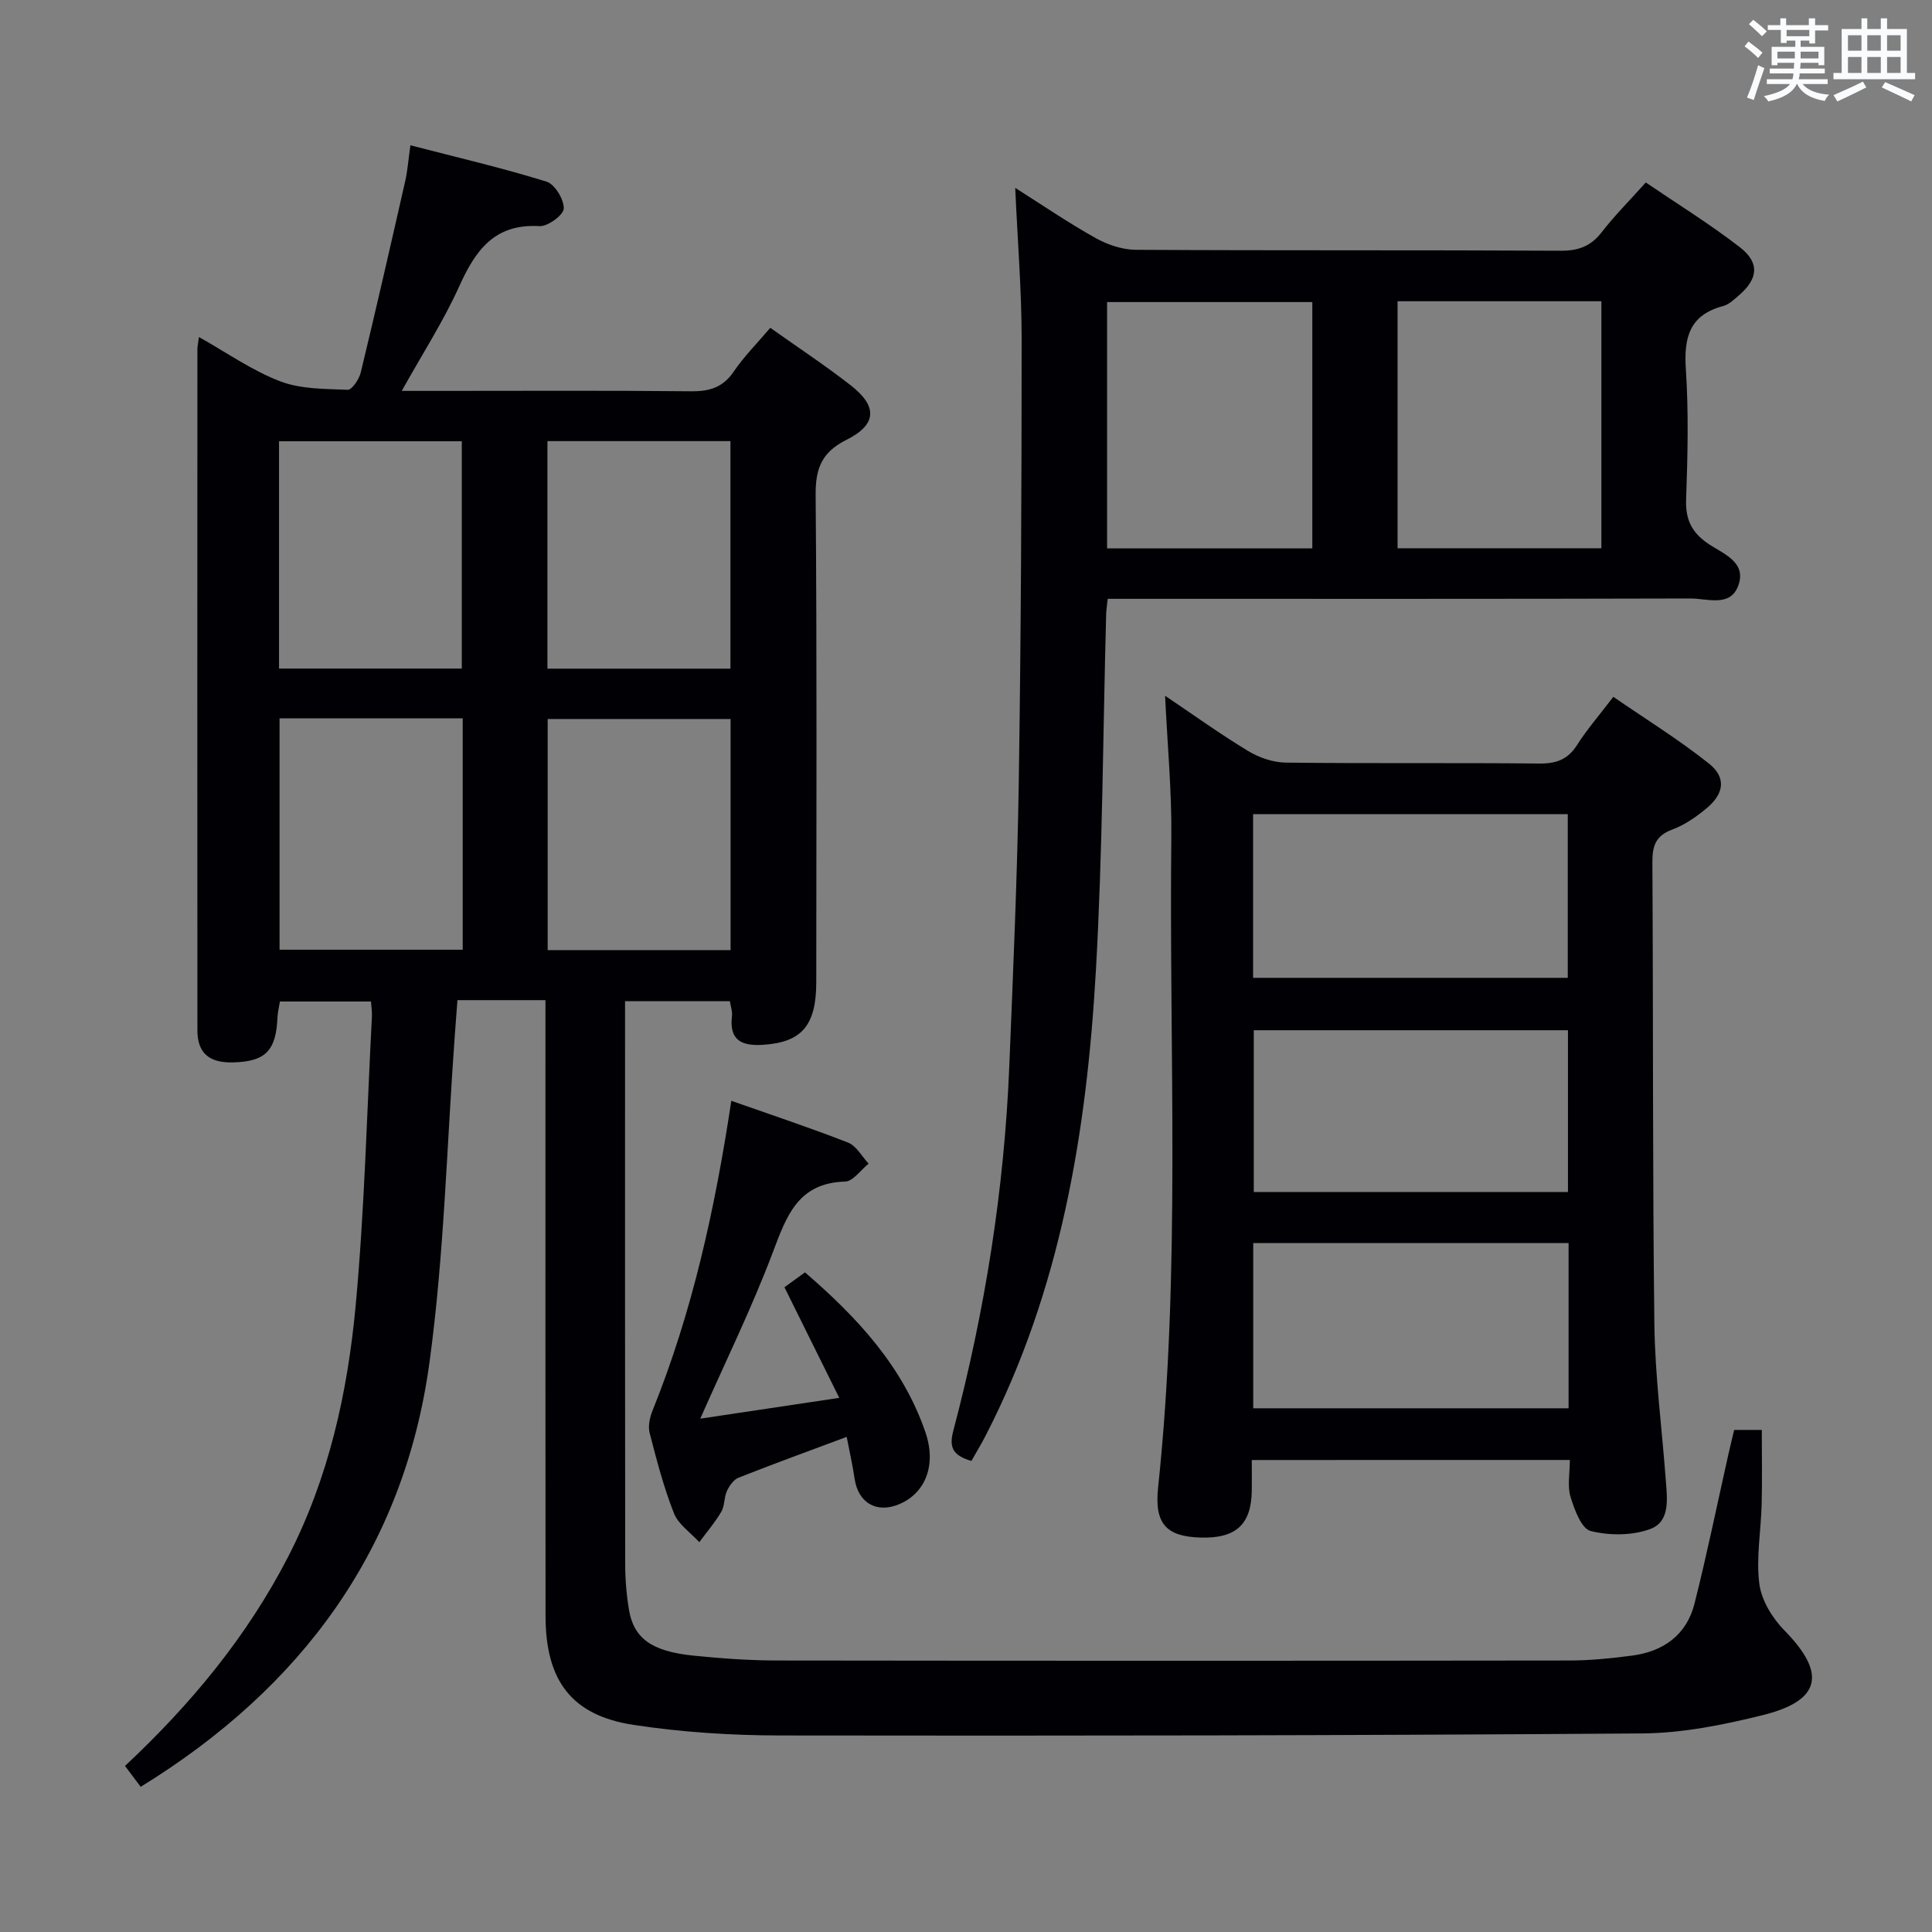 <svg enable-background="new 0 0 400 400" viewBox="0 0 400 400" xmlns="http://www.w3.org/2000/svg"><rect x="0" y="0" width="400" height="400" fill="#808080" stroke="none"/><g fill="#010105"><path d="m112.93 207.07c-4.77 0-8.76 0-12.74 0-1.66 0-3.31 0-5.48 0-.19 2.5-.37 4.76-.53 7.03-1.67 22.69-2.19 45.54-5.27 68.04-5.29 38.68-26.53 67.35-59.78 87.8-1.05-1.39-2.12-2.82-3.25-4.32 13.63-12.76 25.25-26.77 33.75-43.26 8.44-16.38 12.34-34.06 14.01-52.1 1.84-19.85 2.31-39.83 3.36-59.76.05-.96-.11-1.94-.19-3.15-6.35 0-12.45 0-18.85 0-.17 1.05-.46 2.15-.51 3.26-.28 6.94-2.49 9.2-9.27 9.35-4.9.11-7.31-1.96-7.31-6.66-.03-46.99-.02-93.99 0-140.98 0-.62.15-1.24.32-2.54 5.81 3.26 11.02 6.95 16.8 9.16 4.28 1.64 9.29 1.57 13.99 1.76.88.04 2.38-2.19 2.71-3.58 3.19-13.2 6.21-26.44 9.22-39.69.47-2.06.61-4.18 1.06-7.35 9.76 2.53 19.07 4.7 28.18 7.52 1.71.53 3.62 3.68 3.57 5.57-.03 1.33-3.31 3.75-5.02 3.65-9.34-.56-13.27 5.02-16.64 12.5-3.25 7.2-7.59 13.91-11.88 21.61h7.9c17.33 0 34.66-.1 51.99.08 3.83.04 6.61-.79 8.85-4.09 2.13-3.14 4.87-5.87 7.56-9.05 5.65 4.01 11.32 7.75 16.67 11.92 5.6 4.37 5.39 8.13-.91 11.28-5.03 2.51-6.41 5.82-6.37 11.32.28 33.66.15 67.32.13 100.99-.01 8.97-3.06 12.39-10.9 12.93-4.51.31-7.17-.87-6.55-5.99.11-.93-.26-1.91-.44-3.04-7.14 0-14.08 0-21.7 0v5.54c0 36.99-.02 73.99.03 110.98 0 3.14.26 6.32.77 9.42.98 5.97 4.69 8.68 13.35 9.56 5.78.59 11.61 1 17.42 1.01 54.66.07 109.32.07 163.98 0 4.31-.01 8.64-.45 12.92-1.01 6.51-.85 11.31-4.28 12.95-10.77 2.6-10.29 4.72-20.7 7.05-31.06.36-1.6.76-3.19 1.16-4.9h5.72c0 5.28.1 10.36-.03 15.44-.14 5.49-1.17 11.06-.48 16.42.44 3.42 2.7 7.12 5.2 9.66 8.69 8.84 7.64 14.51-4.45 17.52-8.16 2.03-16.66 3.74-25.03 3.8-59.48.43-118.97.51-178.46.42-10.1-.01-20.3-.67-30.28-2.18-12.88-1.95-18.27-9.14-18.28-22.55-.04-37.99-.02-75.99-.02-113.98 0-4.31 0-8.61 0-13.53zm-55.05-58.35v47.91h37.92c0-16.07 0-31.84 0-47.91-12.64 0-25.07 0-37.92 0zm93.38.14c-12.93 0-25.44 0-37.87 0v47.85h37.87c0-15.95 0-31.69 0-47.85zm-93.49-10.44h37.84c0-15.98 0-31.54 0-47.06-12.81 0-25.23 0-37.84 0zm55.57-47.09v47.11h37.89c0-15.94 0-31.5 0-47.11-12.79 0-25.21 0-37.89 0z"/><path d="m201.12 302.47c-3.99-1.15-4.62-2.94-3.75-6.24 6.55-24.79 10.57-50 11.6-75.64.79-19.61 1.66-39.23 1.96-58.85.46-30.47.59-60.95.59-91.42 0-10.28-.85-20.57-1.33-31.42 5.72 3.62 11.05 7.27 16.67 10.4 2.47 1.38 5.52 2.4 8.32 2.42 29.32.17 58.65.03 87.98.19 3.71.02 6.25-.97 8.5-3.89 2.64-3.41 5.72-6.48 9.08-10.24 6.48 4.4 13.22 8.57 19.46 13.39 4.17 3.22 3.81 6.55-.16 9.96-1 .86-2.07 1.92-3.27 2.23-7 1.85-8.17 6.54-7.73 13.1.59 8.96.37 17.99.05 26.98-.14 4.13 1.15 6.78 4.53 9.1 3.08 2.11 8.19 3.8 6.21 8.86-1.69 4.33-6.41 2.5-9.83 2.51-38.32.11-76.65.07-114.97.07-1.8 0-3.61 0-5.69 0-.13 1.27-.29 2.21-.32 3.16-.67 24.62-.73 49.27-2.13 73.85-1.9 33.35-7.28 66.06-22.83 96.25-.9 1.76-1.92 3.42-2.94 5.23zm28.09-188.93h42.49c0-17.15 0-34.02 0-51-14.33 0-28.37 0-42.49 0zm60.14-51.17v51.14h42.2c0-17.19 0-34.07 0-51.14-14.15 0-27.94 0-42.2 0z"/><path d="m259.17 302.28c0 2.41.03 4.38 0 6.35-.11 7.07-3.33 9.96-10.78 9.7-6.91-.24-9.41-2.86-8.62-10.31 4.74-44.85 2.25-89.83 2.74-134.76.1-9.44-.8-18.88-1.29-29.21 6 4.04 11.46 7.97 17.2 11.44 2.27 1.37 5.15 2.37 7.77 2.4 17.49.21 34.99.01 52.48.19 3.53.04 5.93-.82 7.86-3.86 2.04-3.21 4.57-6.11 7.49-9.95 6.65 4.58 13.52 8.82 19.79 13.81 3.62 2.88 3.17 6.21-.45 9.24-2.14 1.79-4.57 3.48-7.16 4.44-3.5 1.29-4.11 3.49-4.09 6.86.19 31.82.02 63.65.41 95.46.13 10.77 1.56 21.53 2.36 32.3.29 3.84.97 8.62-3.17 10.17-3.73 1.4-8.47 1.4-12.38.43-1.9-.47-3.37-4.43-4.17-7.08-.68-2.26-.14-4.89-.14-7.63-21.98.01-43.56.01-65.85.01zm.27-99.83h65.15c0-11.59 0-22.79 0-33.89-21.95 0-43.49 0-65.15 0zm.03 89.12h65.29c0-11.61 0-22.85 0-34.21-21.9 0-43.55 0-65.29 0zm65.16-44.78c0-11.5 0-22.53 0-33.49-21.91 0-43.44 0-65.05 0v33.49z"/><path d="m151.41 227.91c8.31 2.93 16.32 5.58 24.17 8.65 1.73.68 2.86 2.87 4.26 4.36-1.62 1.29-3.21 3.66-4.86 3.71-9.77.28-12.13 7.11-14.98 14.66-4.38 11.6-9.88 22.79-15.02 34.43 9-1.35 18.35-2.75 28.78-4.31-3.95-7.97-7.6-15.33-11.35-22.9 1.26-.92 2.58-1.87 4.25-3.08 10.79 9.29 20.23 19.43 24.93 33.07 2.35 6.83 0 12.57-5.29 14.87-4.74 2.07-8.64-.18-9.37-5.26-.39-2.72-1.02-5.41-1.63-8.62-7.9 2.95-15.19 5.6-22.39 8.45-1.02.4-1.91 1.68-2.41 2.76-.61 1.33-.44 3.05-1.16 4.28-1.3 2.23-3.01 4.22-4.56 6.31-1.8-1.98-4.33-3.66-5.25-5.99-2.12-5.37-3.59-11.03-5.03-16.64-.37-1.43.05-3.26.63-4.69 8.18-20.29 12.87-41.46 16.28-64.06z"/></g><path d="m361.2 9.6.8-1c.9.7 1.9 1.4 2.9 2.3l-.9 1.1c-1-1-2-1.8-2.8-2.4zm.5 10.6c.9-2.1 1.6-4.3 2.3-6.7.4.2.8.4 1.3.6-.7 2.1-1.5 4.3-2.2 6.6zm.4-15.2.9-.9c1 .8 2 1.6 2.8 2.4l-1 1c-.9-.9-1.8-1.7-2.7-2.5zm12.5-1.2h1.2v1.4h2.7v1.1h-2.7v2.7h-1.2v-.6h-1.8v1.3h4.9v3.8h-1.2v-.5h-3.7c0 .4-.1.9-.1 1.2h5.1v1h-5.2c0 .5-.1.9-.2 1.2h6v1h-5.2c1.1 1.3 2.9 2 5.5 2.2-.4.4-.7.8-.9 1.3-2.9-.5-4.8-1.6-5.7-3.5h-.1c-.8 1.7-2.7 2.9-5.9 3.6-.2-.4-.6-.8-.9-1.1 2.8-.6 4.6-1.4 5.4-2.5h-4.8v-1h5.3c.1-.3.2-.7.2-1.2h-4.9v-1h5c0-.4 0-.8.1-1.2h-3.5v.5h-1.2v-3.8h4.9v-1.3h-1.8v.5h-1.2v-2.7h-2.7v-1h2.6v-1.4h1.2v1.4h4.7v-1.4zm-6.6 8.3h3.6c0-.4 0-.9 0-1.4h-3.6zm1.9-4.6h4.7v-1.3h-4.7zm6.6 3.2h-3.7v1.4h3.7z" fill="#fafbfc"/><path d="m385.3 3.8h1.3v2.2h2.8v-2.2h1.3v2.2h4.1v9.1h1.7v1.3h-16.9v-1.3h1.7v-9.1h4.1v-2.2zm.4 13.1.7 1.2c-1.8.9-3.8 1.9-6 2.9-.2-.4-.5-.8-.8-1.3 2.3-1 4.3-1.9 6.1-2.8zm-3.1-6.4h2.8v-3.2h-2.8zm0 4.6h2.8v-3.3h-2.8zm4-4.6h2.8v-3.2h-2.8zm0 4.6h2.8v-3.3h-2.8zm3.7 1.9c2.1.9 4.1 1.8 6.1 2.7l-.7 1.3c-2.2-1.1-4.2-2-6.1-2.9zm3.2-9.7h-2.8v3.2h2.8zm-2.8 7.8h2.8v-3.3h-2.8z" fill="#fafbfc"/></svg>